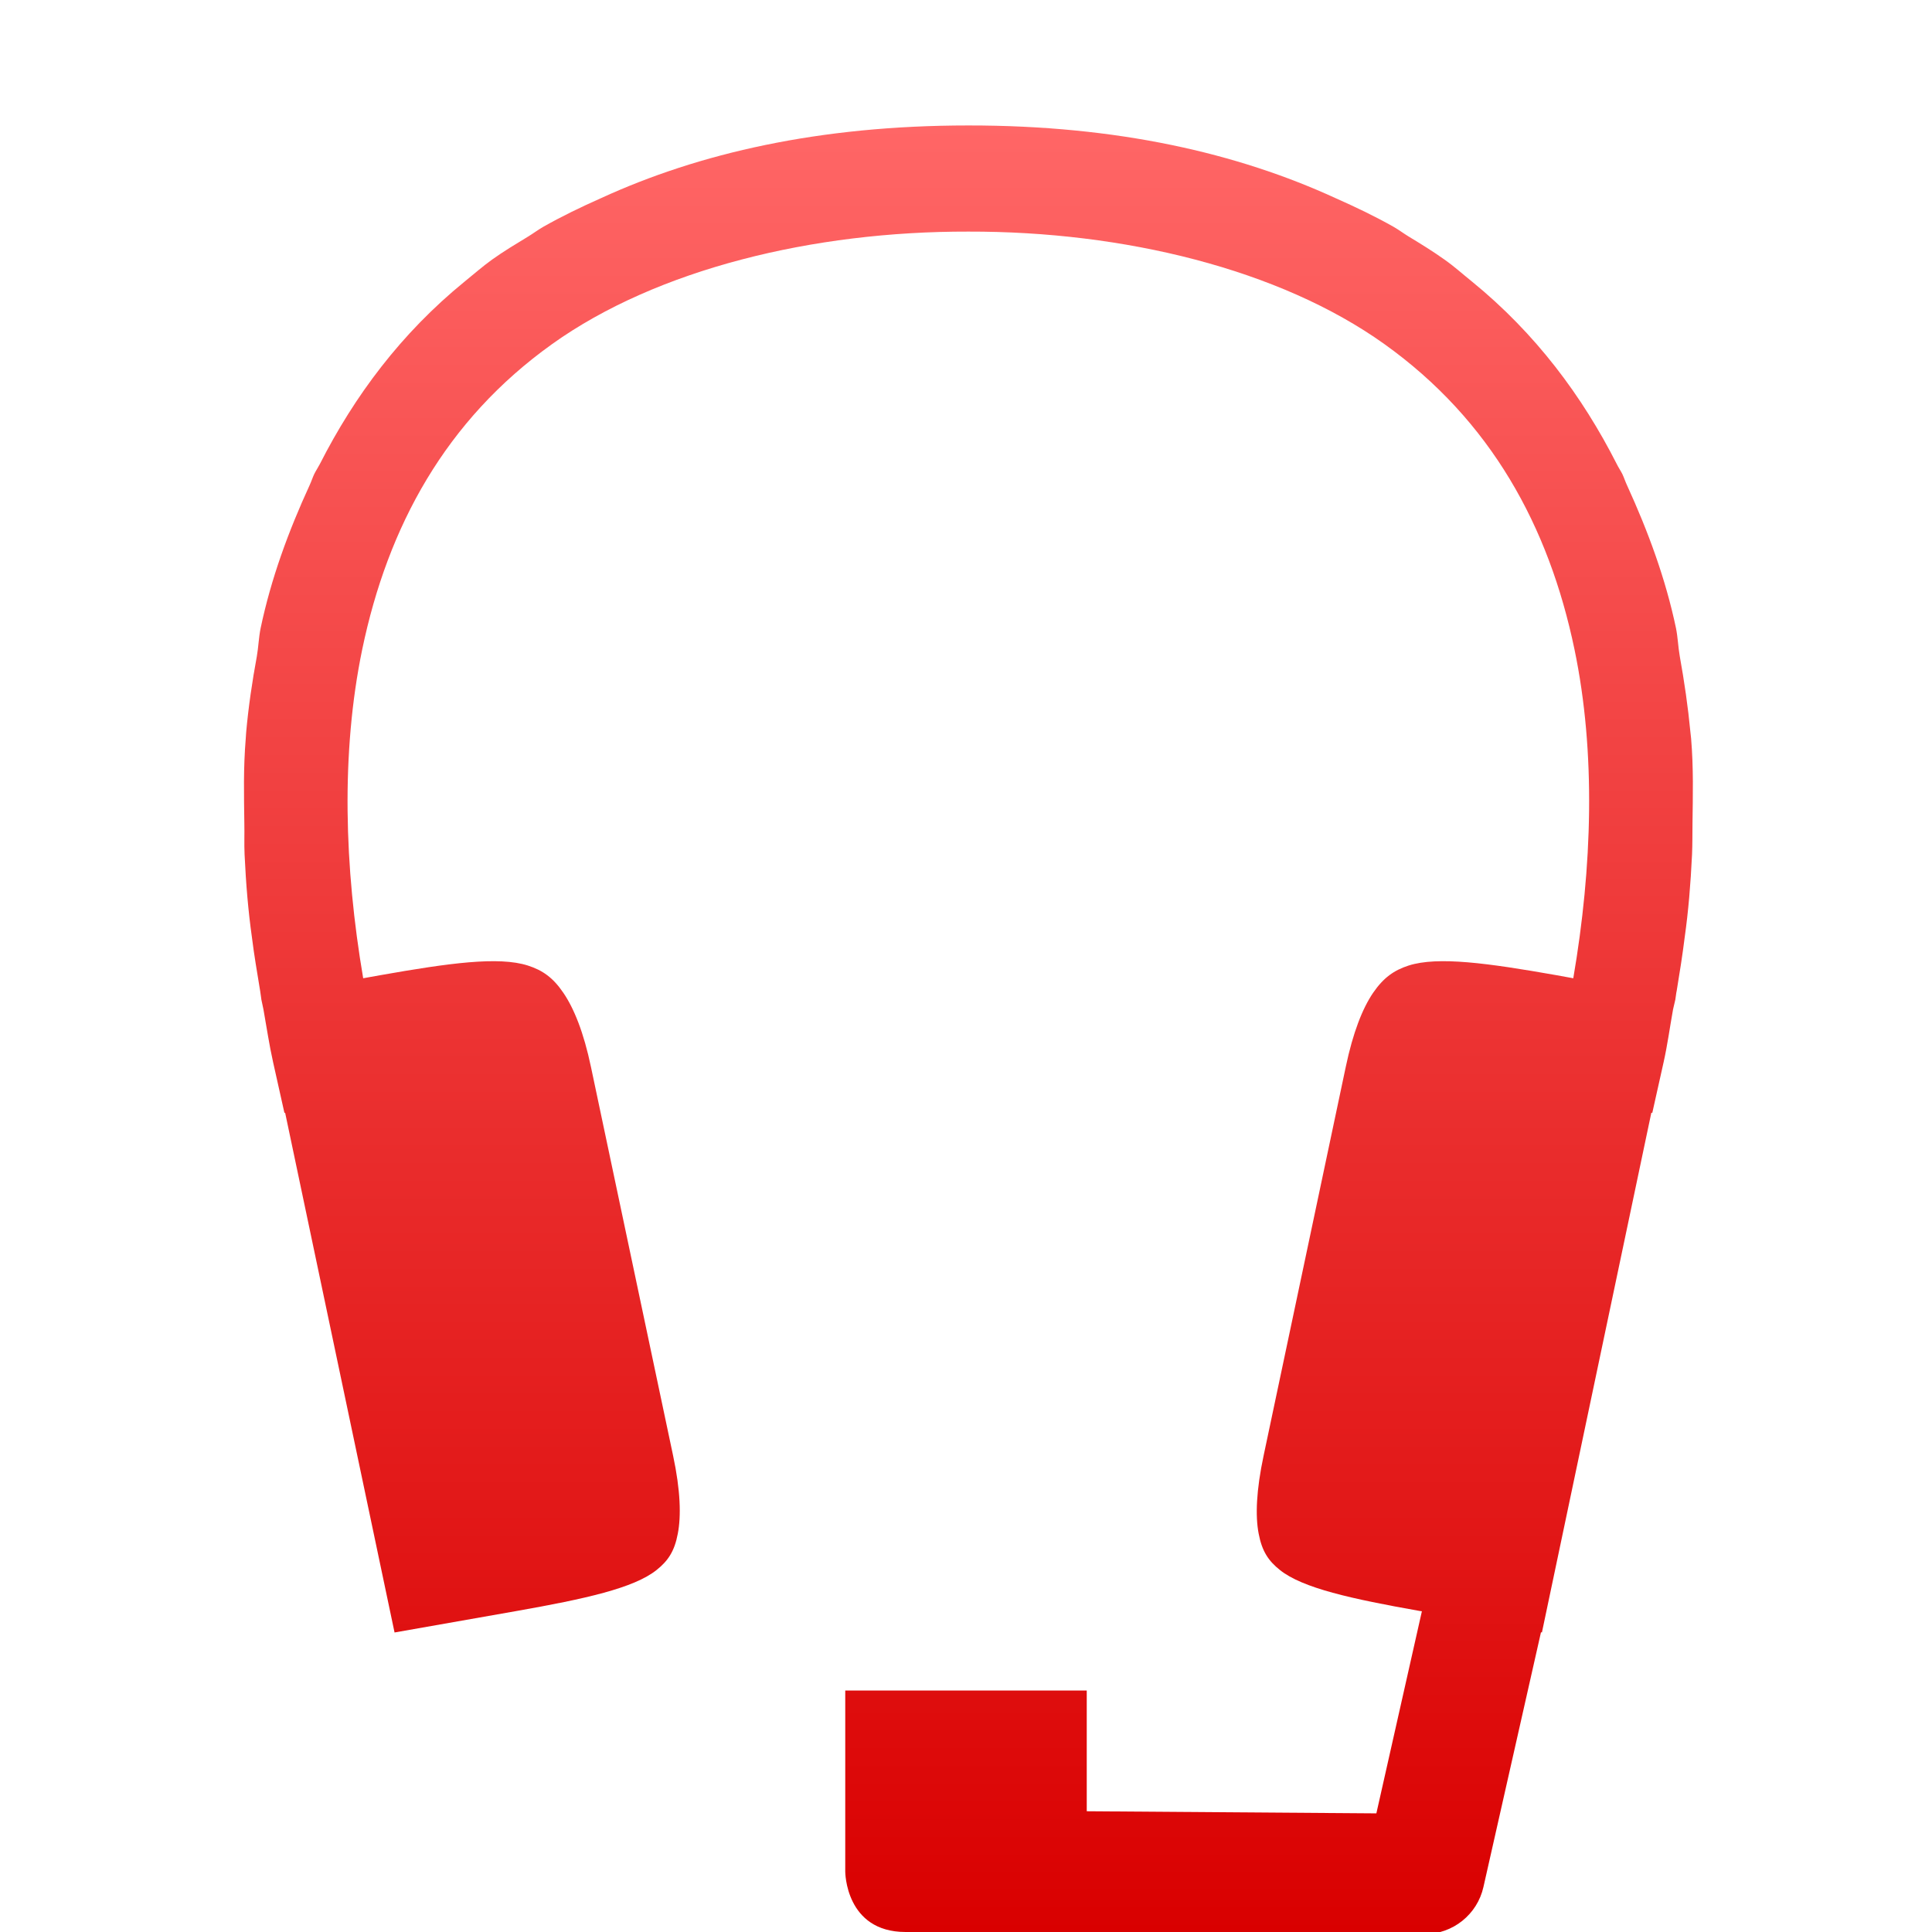 <svg xmlns="http://www.w3.org/2000/svg" xmlns:xlink="http://www.w3.org/1999/xlink" width="64" height="64" viewBox="0 0 64 64" version="1.1">
<defs>
<linearGradient id="linear0" gradientUnits="userSpaceOnUse" x1="0" y1="0" x2="0" y2="1" gradientTransform="matrix(47.996,0,0,59.914,8.082,4.156)">
<stop offset="0" style="stop-color:#ff6666;stop-opacity:1;"/>
<stop offset="1" style="stop-color:#d90000;stop-opacity:1;"/>
</linearGradient>
</defs>
<g id="surface1">
<path style=" stroke:none;fill-rule:nonzero;fill:url(#linear0);" d="M 32.07 4.156 C 27.133 4.156 23.148 5.078 19.914 6.562 C 19.254 6.855 18.613 7.164 17.992 7.516 C 17.824 7.613 17.672 7.727 17.508 7.828 C 17.098 8.078 16.684 8.324 16.297 8.602 C 15.977 8.832 15.691 9.086 15.391 9.328 C 13.285 11.043 11.742 13.117 10.594 15.375 C 10.535 15.488 10.461 15.598 10.406 15.711 C 10.352 15.828 10.312 15.953 10.258 16.07 C 9.555 17.598 8.977 19.172 8.633 20.812 C 8.57 21.121 8.562 21.434 8.508 21.742 C 8.352 22.586 8.23 23.422 8.156 24.242 C 8.148 24.316 8.148 24.387 8.141 24.461 C 8.059 25.449 8.082 26.348 8.094 27.273 C 8.102 27.617 8.086 27.961 8.102 28.305 C 8.148 29.293 8.223 30.18 8.344 31.039 C 8.418 31.641 8.52 32.227 8.617 32.82 C 8.633 32.898 8.641 33.016 8.656 33.094 L 8.656 33.102 L 8.727 33.438 C 8.832 34.023 8.918 34.613 9.047 35.188 L 9.422 36.867 L 9.445 36.859 L 13.07 54.078 L 17.109 53.367 C 19.383 52.965 21 52.609 21.75 52.008 C 22.129 51.707 22.344 51.387 22.453 50.805 C 22.566 50.223 22.543 49.375 22.297 48.219 L 19.578 35.352 C 19.336 34.195 19.012 33.402 18.664 32.891 C 18.32 32.383 17.973 32.141 17.484 31.984 C 16.516 31.676 14.879 31.902 12.594 32.305 L 12.031 32.406 C 11.406 28.734 11.289 24.941 12 21.508 C 12.848 17.441 14.758 13.922 18.289 11.398 C 21.766 8.914 26.938 7.66 32.078 7.672 C 37.219 7.66 42.383 8.914 45.859 11.398 C 49.391 13.922 51.309 17.441 52.156 21.508 C 52.871 24.941 52.746 28.734 52.117 32.406 L 51.562 32.305 C 49.277 31.902 47.633 31.676 46.664 31.984 C 46.18 32.141 45.832 32.383 45.484 32.891 C 45.137 33.402 44.82 34.195 44.578 35.352 L 41.859 48.219 C 41.613 49.375 41.582 50.223 41.695 50.805 C 41.805 51.387 42.02 51.707 42.398 52.008 C 43.148 52.609 44.77 52.965 47.039 53.367 L 47.102 53.375 L 45.594 60.07 L 36 60 L 36 56 L 28 56 L 28 62 C 28 62 28 64 30 64 L 36 64 L 47.195 64.07 C 48.129 64.066 48.938 63.418 49.141 62.508 L 51.047 54.07 L 51.078 54.078 L 54.703 36.859 L 54.734 36.867 L 55.109 35.188 C 55.238 34.613 55.316 34.023 55.422 33.438 L 55.5 33.102 L 55.5 33.094 C 55.516 33.016 55.523 32.898 55.543 32.82 C 55.641 32.227 55.734 31.641 55.809 31.039 C 55.93 30.18 56.004 29.293 56.051 28.305 C 56.066 27.961 56.062 27.617 56.066 27.273 C 56.078 26.348 56.102 25.449 56.02 24.461 C 56.012 24.387 56.004 24.316 55.996 24.242 C 55.918 23.422 55.797 22.586 55.645 21.742 C 55.59 21.434 55.582 21.121 55.52 20.812 C 55.176 19.172 54.594 17.598 53.895 16.07 C 53.84 15.953 53.801 15.828 53.746 15.711 C 53.691 15.598 53.613 15.488 53.559 15.375 C 52.41 13.113 50.867 11.043 48.762 9.328 C 48.461 9.086 48.176 8.828 47.855 8.602 C 47.465 8.324 47.059 8.074 46.652 7.828 C 46.488 7.727 46.336 7.613 46.168 7.516 C 45.547 7.164 44.898 6.855 44.238 6.562 C 41.004 5.078 37.02 4.152 32.082 4.156 Z M 32.07 4.156 "/>
</g>
</svg>
